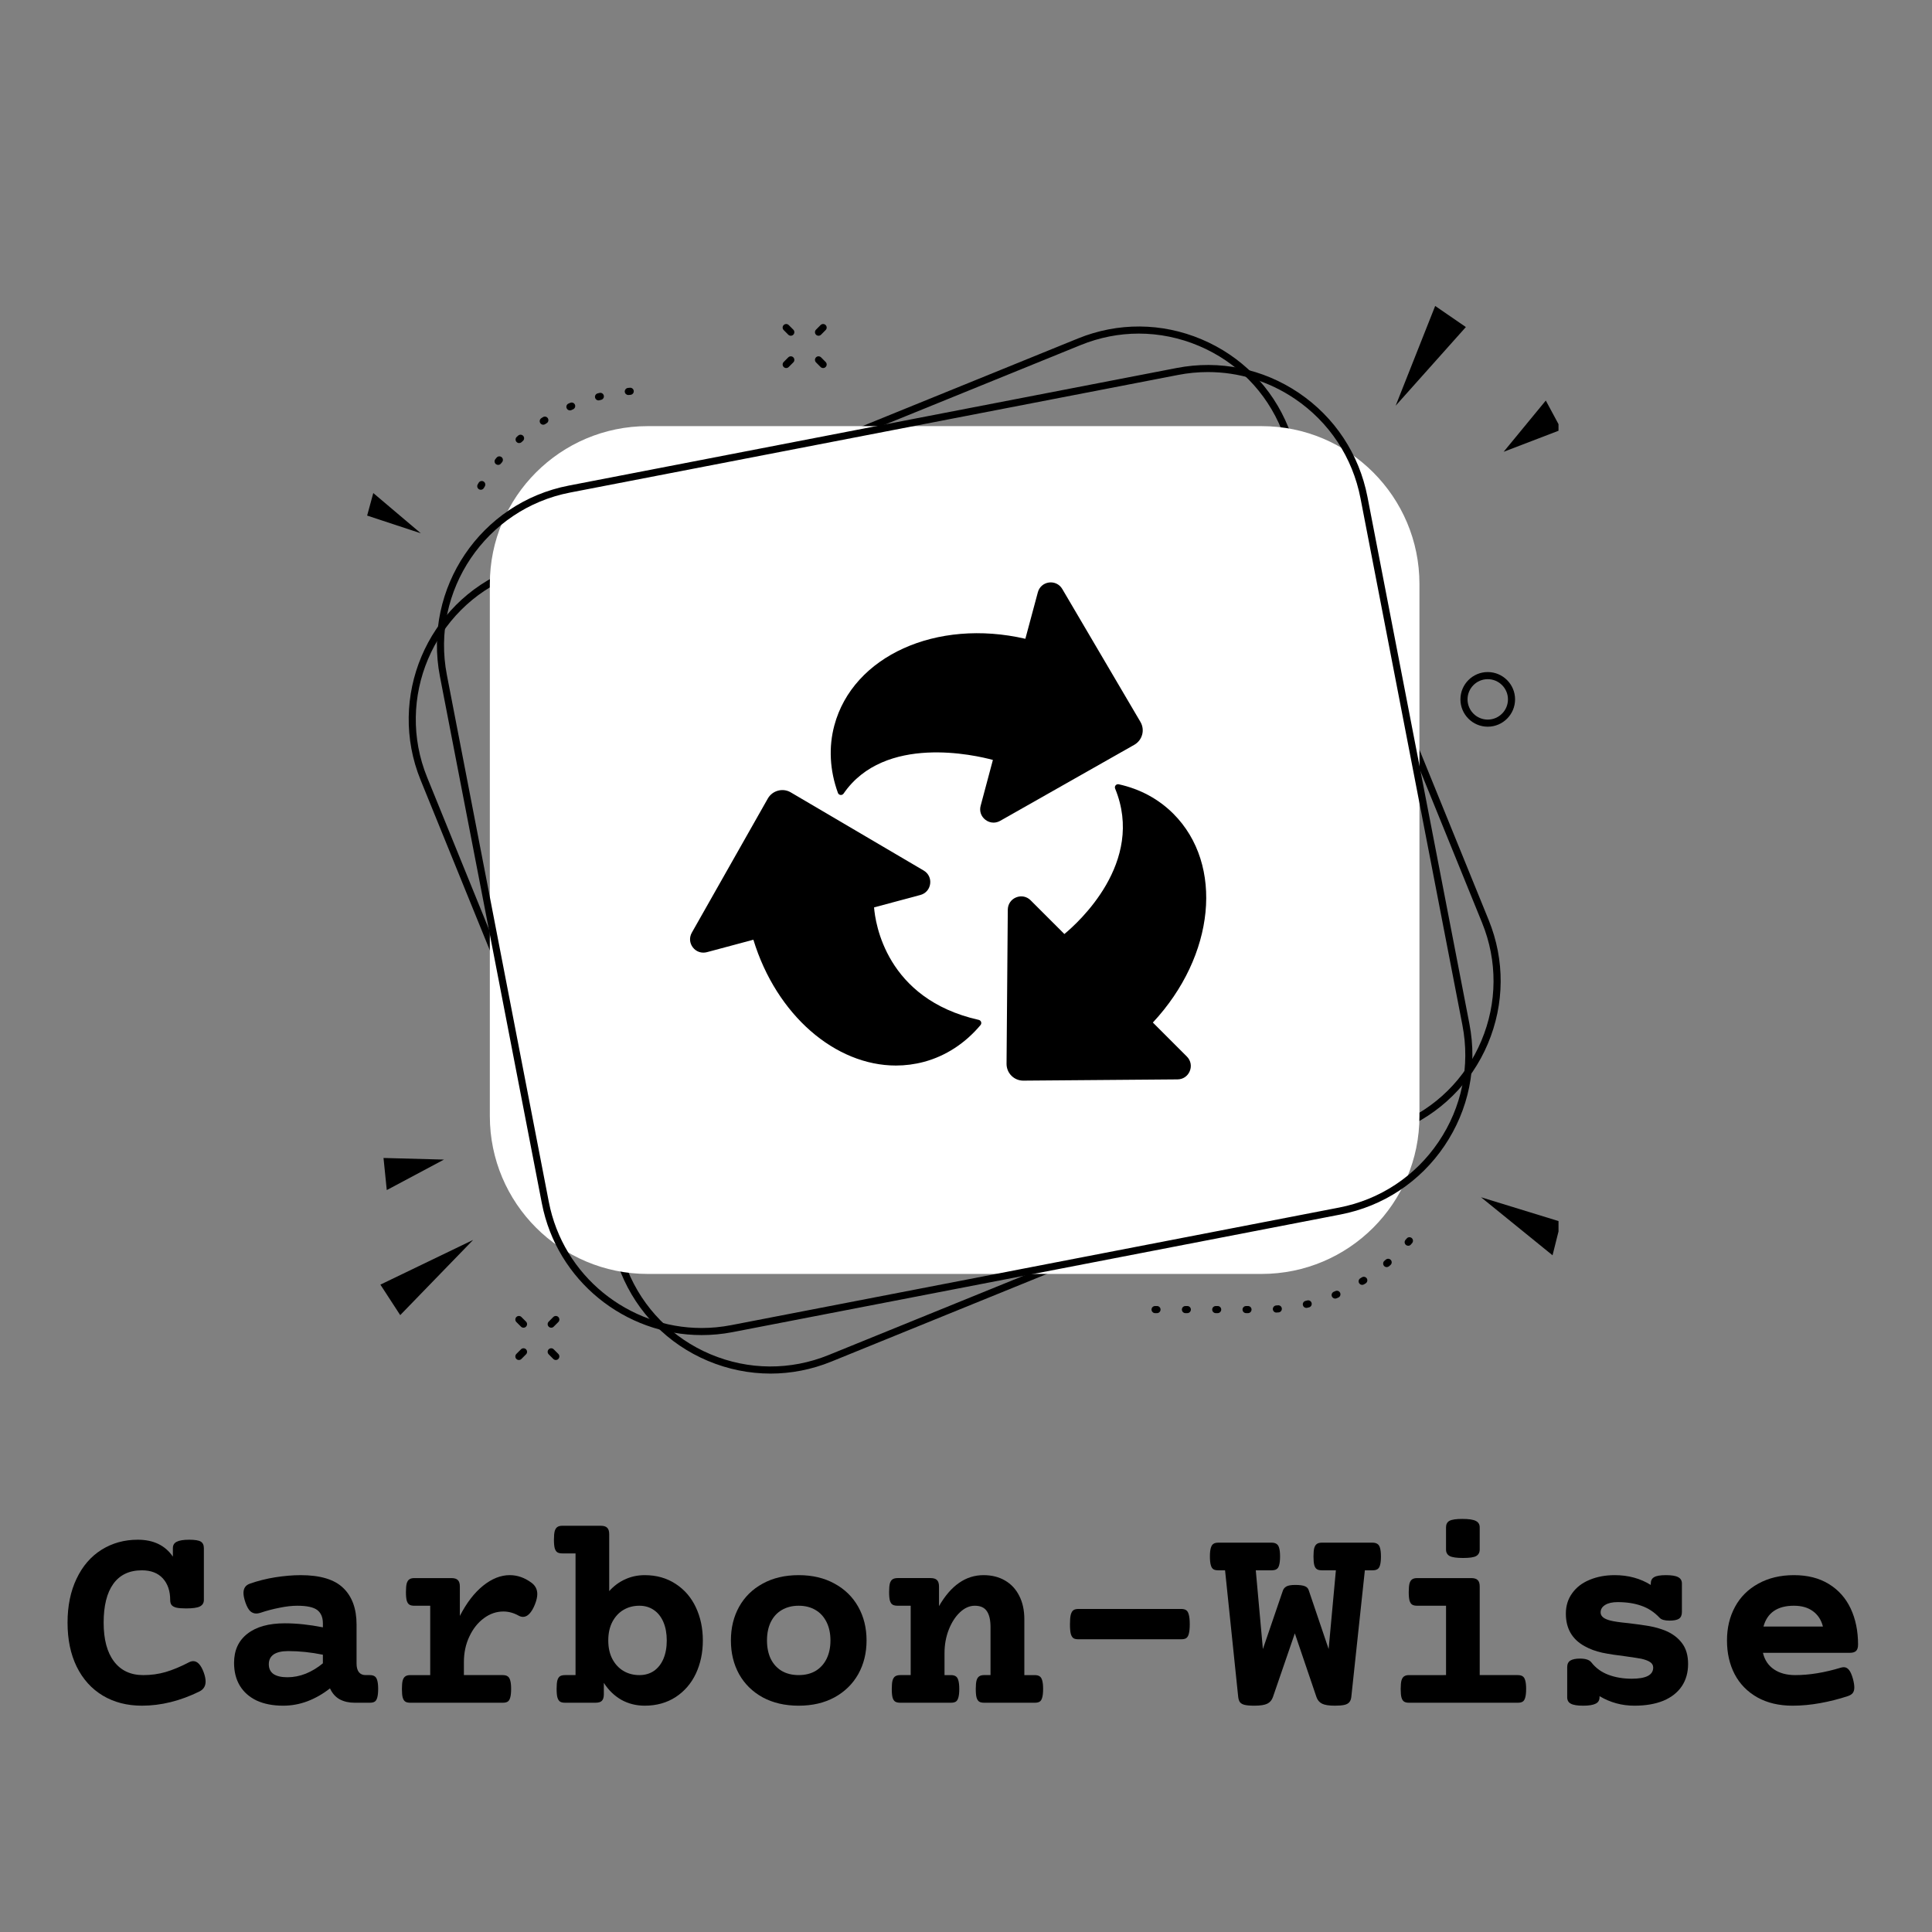 <?xml version="1.0" encoding="UTF-8" standalone="no"?>
<svg
   width="300"
   zoomAndPan="magnify"
   viewBox="0 0 225 225"
   height="300"
   preserveAspectRatio="xMidYMid"
   version="1.0"
   id="svg61"
   sodipodi:docname="2.svg"
   inkscape:version="1.3 (0e150ed, 2023-07-21)"
   xmlns:inkscape="http://www.inkscape.org/namespaces/inkscape"
   xmlns:sodipodi="http://sodipodi.sourceforge.net/DTD/sodipodi-0.dtd"
   xmlns="http://www.w3.org/2000/svg"
   xmlns:svg="http://www.w3.org/2000/svg">
  <rect x="0" y="0" width="225" height="225" fill="#808080" stroke="none"/>
  <sodipodi:namedview
     id="namedview61"
     pagecolor="#ffffff"
     bordercolor="#000000"
     borderopacity="0.25"
     inkscape:showpageshadow="2"
     inkscape:pageopacity="0.0"
     inkscape:pagecheckerboard="0"
     inkscape:deskcolor="#d1d1d1"
     inkscape:zoom="0.55103874"
     inkscape:cx="78.034441"
     inkscape:cy="136.10658"
     inkscape:window-width="1312"
     inkscape:window-height="449"
     inkscape:window-x="0"
     inkscape:window-y="38"
     inkscape:window-maximized="0"
     inkscape:current-layer="svg61" />
  <defs
     id="defs5">
    <g
       id="g1" />
    <clipPath
       id="345d9e1c2b">
      <path
         d="M 122.57,77.719 H 250 V 199.746 H 122.57 Z m 0,0"
         clip-rule="nonzero"
         id="path1" />
    </clipPath>
    <clipPath
       id="05e1fd2a32">
      <path
         d="m 250.027,86.391 h 6.664 v 6.07 h -6.664 z m 0,0"
         clip-rule="nonzero"
         id="path2" />
    </clipPath>
    <clipPath
       id="7915c49b97">
      <path
         d="m 237,75.406 h 9 V 88 h -9 z m 0,0"
         clip-rule="nonzero"
         id="path3" />
    </clipPath>
    <clipPath
       id="c21df91a5b">
      <path
         d="m 247.426,179.164 h 9.266 V 186 h -9.266 z m 0,0"
         clip-rule="nonzero"
         id="path4" />
    </clipPath>
    <clipPath
       id="f7f6cba8f1">
      <path
         d="M 117.941,97 H 125 v 5 h -7.059 z m 0,0"
         clip-rule="nonzero"
         id="path5" />
    </clipPath>
  </defs>
  <g
     id="g3"
     transform="translate(-75.188,-39.779)">
    <g
       clip-path="url(#345d9e1c2b)"
       id="g6">
      <path
         fill="#000000"
         d="m 207.812,78.629 c -2.289,0 -4.582,0.445 -6.77,1.336 l -66.227,26.922 c -9.18,3.734 -13.613,14.238 -9.883,23.418 l 23.34,57.402 c 1.805,4.445 5.238,7.922 9.66,9.789 4.422,1.863 9.305,1.898 13.754,0.09 l 66.227,-26.926 c 4.449,-1.809 7.926,-5.238 9.789,-9.66 1.867,-4.422 1.898,-9.309 0.09,-13.754 L 224.457,89.844 c -1.805,-4.445 -5.238,-7.926 -9.66,-9.789 -2.25,-0.949 -4.617,-1.426 -6.984,-1.426 z M 164.918,199.746 c -2.477,0 -4.953,-0.496 -7.309,-1.488 -4.625,-1.953 -8.211,-5.59 -10.105,-10.238 l -23.336,-57.406 c -3.902,-9.602 0.734,-20.59 10.336,-24.492 l 66.227,-26.926 c 4.652,-1.891 9.762,-1.855 14.387,0.098 4.629,1.949 8.219,5.586 10.105,10.238 l 23.34,57.402 c 1.891,4.652 1.855,9.762 -0.094,14.387 -1.953,4.625 -5.59,8.215 -10.242,10.105 l -0.156,-0.383 0.156,0.383 L 172,198.352 c -2.289,0.93 -4.688,1.395 -7.082,1.395"
         fill-opacity="1"
         fill-rule="nonzero"
         id="path6" />
    </g>
    <path
       fill="#000000"
       d="m 148.363,85.781 c -0.211,0 -0.391,-0.156 -0.414,-0.371 -0.019,-0.227 0.145,-0.43 0.371,-0.453 l 0.227,-0.02 c 0.227,-0.023 0.426,0.145 0.449,0.375 0.019,0.227 -0.148,0.426 -0.375,0.449 l -0.219,0.02 c -0.012,0 -0.027,0 -0.039,0 z m -3.473,0.629 c -0.184,0 -0.352,-0.125 -0.398,-0.312 -0.059,-0.219 0.074,-0.445 0.293,-0.504 L 145,85.539 c 0.223,-0.055 0.449,0.078 0.504,0.301 0.059,0.219 -0.078,0.445 -0.297,0.5 l -0.211,0.055 c -0.035,0.008 -0.07,0.016 -0.105,0.016 z m -3.328,1.164 c -0.16,0 -0.312,-0.094 -0.379,-0.25 -0.094,-0.211 0,-0.453 0.211,-0.547 l 0.207,-0.086 c 0.211,-0.09 0.453,0.008 0.543,0.215 0.09,0.211 -0.008,0.453 -0.219,0.543 l -0.195,0.09 c -0.055,0.023 -0.113,0.035 -0.168,0.035 z m -3.105,1.668 c -0.137,0 -0.27,-0.066 -0.348,-0.188 -0.125,-0.191 -0.07,-0.449 0.121,-0.574 l 0.191,-0.121 c 0.191,-0.121 0.449,-0.062 0.57,0.129 0.121,0.195 0.062,0.453 -0.129,0.57 l -0.184,0.117 c -0.07,0.047 -0.148,0.066 -0.223,0.066 z m -2.809,2.137 c -0.117,0 -0.23,-0.047 -0.312,-0.141 -0.152,-0.168 -0.137,-0.43 0.035,-0.582 l 0.168,-0.152 c 0.172,-0.148 0.434,-0.129 0.586,0.043 0.148,0.172 0.133,0.434 -0.043,0.582 l -0.16,0.145 c -0.078,0.07 -0.18,0.105 -0.273,0.105 z m -2.445,2.543 c -0.094,0 -0.188,-0.031 -0.266,-0.094 -0.176,-0.145 -0.203,-0.406 -0.055,-0.582 l 0.145,-0.176 c 0.145,-0.172 0.406,-0.195 0.582,-0.047 0.176,0.145 0.195,0.406 0.051,0.582 l -0.137,0.164 c -0.082,0.102 -0.203,0.152 -0.32,0.152 z m -2.023,2.895 c -0.07,0 -0.145,-0.02 -0.211,-0.059 -0.195,-0.117 -0.262,-0.371 -0.145,-0.566 l 0.113,-0.195 c 0.117,-0.195 0.375,-0.258 0.57,-0.141 0.195,0.117 0.258,0.371 0.141,0.57 l -0.109,0.184 c -0.078,0.133 -0.219,0.207 -0.359,0.207"
       fill-opacity="1"
       fill-rule="nonzero"
       id="path7" />
    <path
       fill="#000000"
       d="m 239.188,184.859 c -0.098,0 -0.191,-0.031 -0.27,-0.102 -0.176,-0.148 -0.195,-0.41 -0.047,-0.582 l 0.145,-0.164 c 0.145,-0.176 0.406,-0.195 0.582,-0.051 0.172,0.148 0.195,0.41 0.047,0.586 L 239.5,184.715 c -0.082,0.098 -0.195,0.145 -0.312,0.145 z m -2.504,2.488 c -0.117,0 -0.234,-0.051 -0.316,-0.145 -0.148,-0.176 -0.125,-0.438 0.047,-0.586 l 0.164,-0.141 c 0.176,-0.148 0.434,-0.133 0.586,0.043 0.148,0.172 0.129,0.434 -0.043,0.582 l -0.168,0.148 c -0.078,0.062 -0.176,0.098 -0.27,0.098 z m -2.859,2.066 c -0.141,0 -0.277,-0.07 -0.355,-0.199 -0.117,-0.195 -0.055,-0.449 0.141,-0.566 l 0.184,-0.113 c 0.195,-0.121 0.449,-0.062 0.57,0.129 0.121,0.195 0.062,0.449 -0.129,0.574 l -0.195,0.117 c -0.066,0.039 -0.141,0.059 -0.215,0.059 z m -3.145,1.598 c -0.164,0 -0.316,-0.098 -0.383,-0.258 -0.086,-0.211 0.016,-0.449 0.227,-0.539 l 0.195,-0.082 c 0.211,-0.09 0.457,0.008 0.543,0.219 0.09,0.211 -0.008,0.453 -0.219,0.543 l -0.207,0.086 c -0.051,0.023 -0.105,0.031 -0.156,0.031 z m -3.355,1.086 c -0.188,0 -0.359,-0.129 -0.402,-0.316 -0.055,-0.223 0.082,-0.449 0.305,-0.5 l 0.211,-0.055 c 0.223,-0.051 0.445,0.082 0.5,0.305 0.055,0.223 -0.078,0.445 -0.301,0.5 l -0.219,0.055 c -0.031,0.008 -0.062,0.012 -0.094,0.012 z m -3.488,0.543 c -0.215,0 -0.395,-0.164 -0.414,-0.383 -0.016,-0.227 0.156,-0.426 0.383,-0.445 l 0.219,-0.016 c 0.227,-0.019 0.426,0.148 0.445,0.375 0.019,0.23 -0.148,0.43 -0.375,0.449 l -0.227,0.016 c -0.012,0.004 -0.019,0.004 -0.031,0.004 z m -13.906,0.066 h -0.223 c -0.227,0 -0.414,-0.188 -0.414,-0.418 0,-0.227 0.188,-0.41 0.414,-0.41 h 0.223 c 0.23,0 0.414,0.184 0.414,0.41 0,0.23 -0.184,0.418 -0.414,0.418 z m 3.531,0 h -0.219 c -0.23,0 -0.414,-0.188 -0.414,-0.418 0,-0.227 0.184,-0.41 0.414,-0.41 h 0.219 c 0.23,0 0.414,0.184 0.414,0.41 0,0.23 -0.184,0.418 -0.414,0.418 z m 3.535,0 h -0.223 c -0.227,0 -0.414,-0.188 -0.414,-0.418 0,-0.227 0.188,-0.41 0.414,-0.41 h 0.223 c 0.227,0 0.414,0.184 0.414,0.41 0,0.23 -0.188,0.418 -0.414,0.418 z m 3.531,0 h -0.219 c -0.23,0 -0.418,-0.188 -0.418,-0.418 0,-0.227 0.188,-0.41 0.418,-0.41 h 0.219 c 0.23,0 0.414,0.184 0.414,0.41 0,0.23 -0.184,0.418 -0.414,0.418"
       fill-opacity="1"
       fill-rule="nonzero"
       id="path8" />
    <path
       fill="#ffffff"
       d="m 222.109,188.141 h -71.488 c -10.156,0 -18.387,-8.23 -18.387,-18.383 v -61.965 c 0,-10.156 8.23,-18.387 18.387,-18.387 h 71.488 c 10.156,0 18.387,8.23 18.387,18.387 v 61.965 c 0,10.152 -8.23,18.383 -18.387,18.383"
       fill-opacity="1"
       fill-rule="nonzero"
       id="path9" />
    <path
       fill="#000000"
       d="m 170.512,78.879 c -0.105,0 -0.215,-0.043 -0.293,-0.121 -0.16,-0.164 -0.16,-0.426 0,-0.586 l 0.535,-0.539 c 0.164,-0.16 0.426,-0.16 0.586,0 0.164,0.164 0.164,0.426 0,0.586 l -0.535,0.539 c -0.082,0.078 -0.188,0.121 -0.293,0.121"
       fill-opacity="1"
       fill-rule="nonzero"
       id="path10" />
    <path
       fill="#000000"
       d="m 166.746,82.641 c -0.105,0 -0.211,-0.039 -0.289,-0.121 -0.164,-0.16 -0.164,-0.426 0,-0.586 l 0.535,-0.539 c 0.164,-0.16 0.426,-0.16 0.586,0 0.16,0.164 0.16,0.426 0,0.586 l -0.539,0.539 c -0.078,0.082 -0.184,0.121 -0.293,0.121"
       fill-opacity="1"
       fill-rule="nonzero"
       id="path11" />
    <path
       fill="#000000"
       d="m 167.285,78.879 c -0.105,0 -0.211,-0.043 -0.293,-0.121 l -0.535,-0.539 c -0.164,-0.16 -0.164,-0.422 0,-0.586 0.16,-0.16 0.422,-0.16 0.582,0 l 0.539,0.539 c 0.16,0.16 0.16,0.422 0,0.586 -0.082,0.078 -0.188,0.121 -0.293,0.121"
       fill-opacity="1"
       fill-rule="nonzero"
       id="path12" />
    <path
       fill="#000000"
       d="m 171.047,82.641 c -0.105,0 -0.211,-0.039 -0.293,-0.121 l -0.535,-0.539 c -0.16,-0.16 -0.16,-0.422 0,-0.586 0.16,-0.16 0.422,-0.16 0.586,0 l 0.535,0.539 c 0.164,0.16 0.164,0.426 0,0.586 -0.078,0.082 -0.188,0.121 -0.293,0.121"
       fill-opacity="1"
       fill-rule="nonzero"
       id="path13" />
    <path
       fill="#000000"
       d="m 139.383,194.402 c -0.109,0 -0.211,-0.039 -0.293,-0.121 -0.164,-0.164 -0.164,-0.426 0,-0.586 l 0.535,-0.539 c 0.164,-0.16 0.426,-0.16 0.586,0 0.16,0.164 0.164,0.426 0,0.586 l -0.539,0.539 c -0.078,0.082 -0.184,0.121 -0.289,0.121"
       fill-opacity="1"
       fill-rule="nonzero"
       id="path14" />
    <path
       fill="#000000"
       d="m 135.617,198.164 c -0.105,0 -0.211,-0.039 -0.293,-0.121 -0.16,-0.16 -0.16,-0.422 0,-0.586 l 0.539,-0.539 c 0.16,-0.16 0.422,-0.16 0.586,0 0.16,0.164 0.16,0.426 0,0.586 l -0.539,0.539 c -0.078,0.082 -0.184,0.121 -0.293,0.121"
       fill-opacity="1"
       fill-rule="nonzero"
       id="path15" />
    <path
       fill="#000000"
       d="m 136.156,194.402 c -0.105,0 -0.211,-0.039 -0.293,-0.121 l -0.539,-0.539 c -0.16,-0.16 -0.16,-0.422 0,-0.586 0.164,-0.16 0.426,-0.16 0.586,0 l 0.539,0.539 c 0.16,0.16 0.16,0.422 0,0.586 -0.082,0.082 -0.188,0.121 -0.293,0.121"
       fill-opacity="1"
       fill-rule="nonzero"
       id="path16" />
    <path
       fill="#000000"
       d="m 139.918,198.164 c -0.105,0 -0.211,-0.039 -0.293,-0.121 l -0.535,-0.539 c -0.164,-0.16 -0.164,-0.422 0,-0.586 0.16,-0.16 0.422,-0.16 0.582,0 l 0.539,0.539 c 0.164,0.164 0.16,0.426 0,0.586 -0.078,0.082 -0.188,0.121 -0.293,0.121"
       fill-opacity="1"
       fill-rule="nonzero"
       id="path17" />
    <path
       fill="#000000"
       d="m 248.449,118.875 c -1.297,0 -2.352,1.055 -2.352,2.352 0,1.301 1.055,2.355 2.352,2.355 1.301,0 2.355,-1.055 2.355,-2.355 0,-1.297 -1.055,-2.352 -2.355,-2.352 z m 0,5.535 c -1.754,0 -3.18,-1.426 -3.18,-3.184 0,-1.75 1.426,-3.18 3.18,-3.18 1.754,0 3.184,1.43 3.184,3.18 0,1.758 -1.43,3.184 -3.184,3.184"
       fill-opacity="1"
       fill-rule="nonzero"
       id="path18" />
    <path
       fill="#000000"
       d="m 215.867,83.109 c -1.156,0 -2.32,0.109 -3.48,0.336 l -70.801,13.695 c -9.812,1.898 -16.254,11.43 -14.355,21.242 l 11.871,61.363 c 1.676,8.656 9.285,14.688 17.793,14.691 1.141,0 2.293,-0.109 3.449,-0.332 l 70.801,-13.695 c 4.754,-0.922 8.863,-3.637 11.578,-7.652 2.711,-4.012 3.699,-8.84 2.777,-13.594 L 233.629,97.801 c -0.922,-4.754 -3.637,-8.867 -7.648,-11.578 -3.031,-2.051 -6.531,-3.113 -10.113,-3.113 z M 156.895,195.262 c -8.895,0 -16.855,-6.305 -18.605,-15.355 l -11.871,-61.363 c -1.984,-10.266 4.75,-20.23 15.012,-22.215 l 70.797,-13.695 c 4.973,-0.961 10.023,0.07 14.219,2.902 4.195,2.836 7.031,7.137 7.996,12.109 l 11.871,61.363 c 0.961,4.969 -0.07,10.02 -2.906,14.215 -2.836,4.195 -7.133,7.035 -12.105,7.996 l -0.078,-0.406 0.078,0.406 -70.797,13.699 c -1.215,0.234 -2.418,0.344 -3.609,0.344"
       fill-opacity="1"
       fill-rule="nonzero"
       id="path19" />
    <g
       clip-path="url(#05e1fd2a32)"
       id="g20">
      <path
         fill="#000000"
         d="m 250.301,92.395 6.734,-2.582 -1.824,-3.387 z m 0,0"
         fill-opacity="1"
         fill-rule="nonzero"
         id="path20" />
    </g>
    <g
       clip-path="url(#7915c49b97)"
       id="g21">
      <path
         fill="#000000"
         d="m 242.328,75.41 -4.602,11.617 8.176,-9.16 z m 0,0"
         fill-opacity="1"
         fill-rule="nonzero"
         id="path21" />
    </g>
    <g
       clip-path="url(#c21df91a5b)"
       id="g22">
      <path
         fill="#000000"
         d="m 247.668,179.211 8.328,6.758 0.977,-3.898 z m 0,0"
         fill-opacity="1"
         fill-rule="nonzero"
         id="path22" />
    </g>
    <path
       fill="#000000"
       d="m 126.891,174.824 -7.039,-0.188 0.379,3.738 z m 0,0"
       fill-opacity="1"
       fill-rule="nonzero"
       id="path23" />
    <path
       fill="#000000"
       d="m 121.797,192.938 8.492,-8.758 -10.801,5.207 z m 0,0"
       fill-opacity="1"
       fill-rule="nonzero"
       id="path24" />
    <g
       clip-path="url(#f7f6cba8f1)"
       id="g25">
      <path
         fill="#000000"
         d="m 124.199,101.887 -5.539,-4.688 -0.715,2.625 z m 0,0"
         fill-opacity="1"
         fill-rule="nonzero"
         id="path25" />
    </g>
    <path
       fill="#000000"
       d="m 189.176,158.555 c -10.832,-2.426 -12.059,-11.336 -12.195,-13.102 l 5.391,-1.445 c 0.617,-0.164 1.055,-0.66 1.141,-1.297 0.086,-0.633 -0.203,-1.227 -0.754,-1.551 l -15.473,-9.098 c -0.453,-0.27 -0.98,-0.34 -1.488,-0.203 -0.508,0.137 -0.93,0.461 -1.191,0.918 l -8.848,15.617 c -0.316,0.559 -0.27,1.215 0.121,1.723 0.391,0.504 1.016,0.715 1.637,0.551 l 5.41,-1.449 c 2.691,8.801 9.555,14.652 16.602,14.652 1.086,0 2.184,-0.141 3.266,-0.43 2.523,-0.676 4.801,-2.156 6.586,-4.285 0.082,-0.098 0.109,-0.234 0.066,-0.359 -0.039,-0.121 -0.145,-0.211 -0.27,-0.242"
       fill-opacity="1"
       fill-rule="nonzero"
       id="path26" />
    <path
       fill="#000000"
       d="m 209.449,158.863 c 7.246,-7.77 8.309,-18.391 2.387,-24.316 -1.723,-1.719 -3.859,-2.875 -6.355,-3.43 -0.137,-0.031 -0.277,0.016 -0.367,0.121 -0.09,0.105 -0.109,0.254 -0.059,0.379 3.543,8.602 -4.379,15.676 -5.91,16.938 l -3.93,-3.926 c -0.449,-0.453 -1.098,-0.582 -1.691,-0.34 -0.594,0.242 -0.961,0.789 -0.969,1.43 l -0.145,17.949 c 0,0.527 0.199,1.02 0.57,1.391 0.371,0.367 0.855,0.57 1.375,0.57 0.008,0 0.012,0 0.016,0 l 17.953,-0.145 c 0.637,-0.004 1.184,-0.375 1.426,-0.969 0.242,-0.59 0.113,-1.238 -0.34,-1.691 l -3.961,-3.961"
       fill-opacity="1"
       fill-rule="nonzero"
       id="path27" />
    <path
       fill="#000000"
       d="m 208.203,125.336 c 0.137,-0.508 0.062,-1.035 -0.203,-1.488 L 198.902,108.375 c -0.324,-0.555 -0.922,-0.84 -1.555,-0.758 -0.633,0.09 -1.129,0.523 -1.293,1.145 l -1.453,5.41 c -10.352,-2.391 -20.078,2 -22.246,10.09 -0.68,2.527 -0.535,5.246 0.418,7.859 0.047,0.129 0.164,0.223 0.301,0.238 0.137,0.016 0.273,-0.043 0.355,-0.156 4.77,-6.945 15.359,-4.473 17.391,-3.922 l -1.426,5.336 c -0.168,0.617 0.043,1.242 0.551,1.633 0.281,0.219 0.613,0.332 0.949,0.332 0.262,0 0.527,-0.07 0.773,-0.207 l 15.613,-8.852 c 0.457,-0.258 0.785,-0.68 0.922,-1.188"
       fill-opacity="1"
       fill-rule="nonzero"
       id="path28" />
  </g>
  <g
     id="g2"
     transform="translate(-43.413,-53.779)">
    <g
       fill="#000000"
       fill-opacity="1"
       id="g31"
       transform="translate(-31.78,27.542)">
      <g
         transform="translate(81.436,224.537)"
         id="g30">
        <g
           id="g29">
          <path
             d="m 15.797,-18.984 c 0.656,0 1.102,0.074 1.344,0.219 C 17.379,-18.617 17.5,-18.363 17.5,-18 v 6.031 c 0,0.355 -0.164,0.609 -0.484,0.766 -0.312,0.148 -0.844,0.219 -1.594,0.219 -0.492,0 -0.871,-0.031 -1.141,-0.094 -0.262,-0.07 -0.445,-0.176 -0.547,-0.312 -0.105,-0.133 -0.156,-0.328 -0.156,-0.578 0,-1.051 -0.289,-1.891 -0.859,-2.516 -0.574,-0.625 -1.387,-0.938 -2.438,-0.938 -1.461,0 -2.57,0.527 -3.328,1.578 -0.75,1.043 -1.125,2.547 -1.125,4.516 0,1.949 0.398,3.453 1.203,4.516 0.801,1.062 1.938,1.594 3.406,1.594 0.906,0 1.773,-0.117 2.609,-0.359 0.844,-0.25 1.754,-0.629 2.734,-1.141 0.164,-0.082 0.328,-0.125 0.484,-0.125 0.488,0 0.895,0.438 1.219,1.312 0.145,0.398 0.219,0.75 0.219,1.062 0,0.531 -0.242,0.918 -0.719,1.156 -2.242,1.105 -4.477,1.656 -6.703,1.656 -1.719,0 -3.234,-0.391 -4.547,-1.172 -1.312,-0.789 -2.328,-1.914 -3.047,-3.375 -0.711,-1.457 -1.062,-3.164 -1.062,-5.125 0,-1.945 0.348,-3.648 1.047,-5.109 0.695,-1.469 1.664,-2.594 2.906,-3.375 1.25,-0.781 2.656,-1.172 4.219,-1.172 1.832,0 3.195,0.656 4.094,1.969 V -18 c 0,-0.352 0.148,-0.602 0.453,-0.75 0.301,-0.156 0.785,-0.234 1.453,-0.234 z m 0,0"
             id="path29" />
        </g>
      </g>
    </g>
    <g
       fill="#000000"
       fill-opacity="1"
       id="g34"
       transform="translate(-31.78,27.542)">
      <g
         transform="translate(100.718,224.537)"
         id="g33">
        <g
           id="g32">
          <path
             d="m 9.469,-14.859 c 2.301,0 3.961,0.5 4.984,1.5 C 15.484,-12.367 16,-10.945 16,-9.094 v 4.531 c 0,0.43 0.086,0.762 0.266,1 0.188,0.23 0.445,0.344 0.781,0.344 h 0.484 c 0.25,0 0.441,0.047 0.578,0.141 0.133,0.086 0.234,0.242 0.297,0.469 0.07,0.23 0.109,0.562 0.109,1 0,0.449 -0.039,0.789 -0.109,1.016 -0.062,0.23 -0.164,0.387 -0.297,0.469 C 17.973,-0.039 17.781,0 17.531,0 h -1.766 c -0.648,0 -1.219,-0.129 -1.719,-0.391 -0.492,-0.27 -0.871,-0.695 -1.141,-1.281 -0.824,0.648 -1.699,1.148 -2.625,1.5 C 9.363,0.172 8.422,0.344 7.453,0.344 6.266,0.344 5.238,0.145 4.375,-0.25 3.52,-0.656 2.863,-1.234 2.406,-1.984 1.957,-2.734 1.734,-3.617 1.734,-4.641 1.734,-6.098 2.25,-7.227 3.281,-8.031 4.32,-8.844 5.773,-9.25 7.641,-9.25 c 1.383,0 2.863,0.156 4.438,0.469 v -0.453 c 0,-0.707 -0.219,-1.227 -0.656,-1.562 -0.438,-0.332 -1.215,-0.5 -2.328,-0.5 -0.617,0 -1.305,0.078 -2.062,0.234 -0.762,0.148 -1.512,0.344 -2.25,0.594 -0.18,0.055 -0.336,0.078 -0.469,0.078 -0.262,0 -0.496,-0.094 -0.703,-0.281 -0.199,-0.195 -0.383,-0.523 -0.547,-0.984 -0.156,-0.457 -0.234,-0.832 -0.234,-1.125 0,-0.539 0.238,-0.898 0.719,-1.078 0.938,-0.332 1.926,-0.582 2.969,-0.75 1.051,-0.164 2.035,-0.25 2.953,-0.25 z m -1.438,8.844 c -0.742,0 -1.305,0.133 -1.688,0.391 -0.375,0.262 -0.562,0.641 -0.562,1.141 0,0.5 0.18,0.883 0.547,1.141 0.375,0.25 0.914,0.375 1.625,0.375 0.719,0 1.43,-0.141 2.141,-0.422 0.707,-0.289 1.367,-0.691 1.984,-1.203 v -1 C 10.691,-5.875 9.344,-6.016 8.031,-6.016 Z m 0,0"
             id="path31" />
        </g>
      </g>
    </g>
    <g
       fill="#000000"
       fill-opacity="1"
       id="g37"
       transform="translate(-31.78,27.542)">
      <g
         transform="translate(120,224.537)"
         id="g36">
        <g
           id="g35">
          <path
             d="m 14.562,-14.859 c 0.883,0 1.723,0.293 2.516,0.875 0.457,0.336 0.688,0.777 0.688,1.328 0,0.344 -0.094,0.75 -0.281,1.219 -0.188,0.469 -0.402,0.828 -0.641,1.078 C 16.613,-10.117 16.367,-10 16.109,-10 c -0.156,0 -0.32,-0.039 -0.484,-0.125 -0.586,-0.332 -1.188,-0.5 -1.812,-0.5 -0.812,0 -1.57,0.262 -2.266,0.781 -0.699,0.512 -1.262,1.219 -1.688,2.125 -0.43,0.898 -0.641,1.898 -0.641,3 v 1.5 h 4.516 c 0.25,0 0.441,0.047 0.578,0.141 0.133,0.086 0.234,0.242 0.297,0.469 0.07,0.23 0.109,0.562 0.109,1 0,0.449 -0.039,0.789 -0.109,1.016 -0.062,0.23 -0.164,0.387 -0.297,0.469 C 14.176,-0.039 13.984,0 13.734,0 h -10.75 C 2.734,0 2.539,-0.039 2.406,-0.125 2.27,-0.207 2.164,-0.363 2.094,-0.594 2.031,-0.82 2,-1.16 2,-1.609 c 0,-0.438 0.031,-0.77 0.094,-1 0.07,-0.227 0.176,-0.383 0.312,-0.469 0.133,-0.094 0.328,-0.141 0.578,-0.141 h 2.312 v -8.078 h -1.844 c -0.25,0 -0.445,-0.039 -0.578,-0.125 -0.137,-0.082 -0.242,-0.238 -0.312,-0.469 -0.062,-0.227 -0.094,-0.562 -0.094,-1 0,-0.445 0.031,-0.785 0.094,-1.016 0.07,-0.227 0.176,-0.383 0.312,-0.469 0.133,-0.094 0.328,-0.141 0.578,-0.141 h 4.312 c 0.352,0 0.602,0.078 0.75,0.234 0.156,0.148 0.234,0.398 0.234,0.75 v 3.422 c 0.781,-1.52 1.68,-2.691 2.703,-3.516 1.02,-0.82 2.055,-1.234 3.109,-1.234 z m 0,0"
             id="path34" />
        </g>
      </g>
    </g>
    <g
       fill="#000000"
       fill-opacity="1"
       id="g40"
       transform="translate(-31.78,27.542)">
      <g
         transform="translate(139.282,224.537)"
         id="g39">
        <g
           id="g38">
          <path
             d="m 5.875,-20.609 c 0.352,0 0.602,0.078 0.75,0.234 0.156,0.148 0.234,0.398 0.234,0.75 V -13 c 0.539,-0.602 1.16,-1.062 1.859,-1.375 0.695,-0.32 1.457,-0.484 2.281,-0.484 1.363,0 2.562,0.34 3.594,1.016 1.031,0.668 1.816,1.578 2.359,2.734 0.539,1.148 0.812,2.434 0.812,3.859 0,1.418 -0.273,2.703 -0.812,3.859 -0.543,1.148 -1.328,2.059 -2.359,2.734 -1.031,0.664 -2.23,1 -3.594,1 -1,0 -1.914,-0.23 -2.734,-0.688 -0.812,-0.469 -1.492,-1.125 -2.031,-1.969 v 1.328 C 6.234,-0.629 6.156,-0.375 6,-0.219 5.852,-0.07 5.602,0 5.25,0 H 1.734 C 1.473,0 1.273,-0.039 1.141,-0.125 1.004,-0.219 0.898,-0.379 0.828,-0.609 0.766,-0.836 0.734,-1.176 0.734,-1.625 c 0,-0.438 0.031,-0.77 0.094,-1 0.07,-0.227 0.176,-0.383 0.312,-0.469 0.133,-0.082 0.332,-0.125 0.594,-0.125 H 2.938 V -17.391 H 1.406 c -0.25,0 -0.445,-0.039 -0.578,-0.125 -0.137,-0.082 -0.242,-0.238 -0.312,-0.469 -0.062,-0.227 -0.094,-0.562 -0.094,-1 0,-0.445 0.031,-0.785 0.094,-1.016 0.07,-0.227 0.176,-0.383 0.312,-0.469 0.133,-0.094 0.328,-0.141 0.578,-0.141 z m 4.5,9.312 c -0.68,0 -1.289,0.156 -1.828,0.469 -0.543,0.312 -0.98,0.777 -1.312,1.391 C 6.91,-8.82 6.75,-8.094 6.75,-7.25 c 0,0.836 0.16,1.559 0.484,2.172 0.332,0.617 0.77,1.078 1.312,1.391 0.539,0.312 1.148,0.469 1.828,0.469 0.645,0 1.207,-0.16 1.688,-0.484 0.477,-0.332 0.848,-0.801 1.109,-1.406 C 13.43,-5.723 13.562,-6.438 13.562,-7.25 c 0,-0.82 -0.133,-1.535 -0.391,-2.141 -0.262,-0.613 -0.633,-1.082 -1.109,-1.406 -0.48,-0.332 -1.043,-0.5 -1.688,-0.5 z m 0,0"
             id="path37" />
        </g>
      </g>
    </g>
    <g
       fill="#000000"
       fill-opacity="1"
       id="g43"
       transform="translate(-31.78,27.542)">
      <g
         transform="translate(158.564,224.537)"
         id="g42">
        <g
           id="g41">
          <path
             d="m 9.641,-14.859 c 1.594,0 2.984,0.328 4.172,0.984 1.195,0.648 2.117,1.547 2.766,2.703 0.645,1.148 0.969,2.453 0.969,3.922 0,1.461 -0.324,2.766 -0.969,3.922 C 15.93,-2.18 15.008,-1.281 13.812,-0.625 12.625,0.02 11.234,0.344 9.641,0.344 c -1.594,0 -2.992,-0.324 -4.188,-0.969 -1.188,-0.656 -2.105,-1.555 -2.75,-2.703 C 2.066,-4.484 1.75,-5.789 1.75,-7.25 c 0,-1.469 0.316,-2.773 0.953,-3.922 0.645,-1.156 1.562,-2.055 2.75,-2.703 1.195,-0.656 2.594,-0.984 4.188,-0.984 z m 0,3.562 c -0.75,0 -1.406,0.168 -1.969,0.5 -0.555,0.324 -0.98,0.793 -1.281,1.406 -0.293,0.605 -0.438,1.32 -0.438,2.141 0,0.812 0.145,1.527 0.438,2.141 0.301,0.605 0.727,1.074 1.281,1.406 0.562,0.324 1.219,0.484 1.969,0.484 0.758,0 1.414,-0.16 1.969,-0.484 0.551,-0.332 0.977,-0.801 1.281,-1.406 C 13.191,-5.723 13.344,-6.438 13.344,-7.25 c 0,-0.82 -0.152,-1.535 -0.453,-2.141 -0.305,-0.613 -0.73,-1.082 -1.281,-1.406 -0.555,-0.332 -1.211,-0.5 -1.969,-0.5 z m 0,0"
             id="path40" />
        </g>
      </g>
    </g>
    <g
       fill="#000000"
       fill-opacity="1"
       id="g46"
       transform="translate(-31.78,27.542)">
      <g
         transform="translate(177.846,224.537)"
         id="g45">
        <g
           id="g44">
          <path
             d="m 11.891,-14.859 c 0.957,0 1.789,0.211 2.5,0.625 0.719,0.418 1.27,1.012 1.656,1.781 0.395,0.773 0.594,1.68 0.594,2.719 v 6.516 h 1.203 c 0.25,0 0.441,0.047 0.578,0.141 0.133,0.086 0.234,0.242 0.297,0.469 0.07,0.23 0.109,0.562 0.109,1 0,0.449 -0.039,0.789 -0.109,1.016 -0.062,0.23 -0.164,0.387 -0.297,0.469 C 18.285,-0.039 18.094,0 17.844,0 h -5.875 c -0.25,0 -0.445,-0.039 -0.578,-0.125 -0.137,-0.082 -0.242,-0.238 -0.312,-0.469 -0.062,-0.227 -0.094,-0.566 -0.094,-1.016 0,-0.438 0.031,-0.77 0.094,-1 0.07,-0.227 0.176,-0.383 0.312,-0.469 0.133,-0.094 0.328,-0.141 0.578,-0.141 h 0.734 V -8.812 c 0,-0.812 -0.141,-1.426 -0.422,-1.844 -0.281,-0.426 -0.75,-0.641 -1.406,-0.641 -0.617,0 -1.195,0.258 -1.734,0.766 -0.543,0.512 -0.98,1.195 -1.312,2.047 -0.324,0.844 -0.484,1.746 -0.484,2.703 v 2.562 h 0.734 c 0.25,0 0.441,0.047 0.578,0.141 0.133,0.086 0.234,0.242 0.297,0.469 0.07,0.23 0.109,0.562 0.109,1 0,0.449 -0.039,0.789 -0.109,1.016 C 8.891,-0.363 8.789,-0.207 8.656,-0.125 8.52,-0.039 8.328,0 8.078,0 h -5.875 c -0.25,0 -0.449,-0.039 -0.594,-0.125 -0.137,-0.082 -0.242,-0.238 -0.312,-0.469 -0.062,-0.227 -0.094,-0.566 -0.094,-1.016 0,-0.438 0.031,-0.77 0.094,-1 0.07,-0.227 0.176,-0.383 0.312,-0.469 0.145,-0.094 0.344,-0.141 0.594,-0.141 H 3.406 v -8.078 H 1.891 c -0.25,0 -0.449,-0.039 -0.594,-0.125 -0.137,-0.082 -0.242,-0.238 -0.312,-0.469 -0.062,-0.227 -0.094,-0.562 -0.094,-1 0,-0.445 0.031,-0.785 0.094,-1.016 0.07,-0.227 0.176,-0.383 0.312,-0.469 0.145,-0.094 0.344,-0.141 0.594,-0.141 H 5.719 c 0.352,0 0.602,0.078 0.75,0.234 0.156,0.148 0.234,0.398 0.234,0.75 V -11.25 c 1.383,-2.406 3.113,-3.609 5.188,-3.609 z m 0,0"
             id="path43" />
        </g>
      </g>
    </g>
    <g
       fill="#000000"
       fill-opacity="1"
       id="g49"
       transform="translate(-31.78,27.542)">
      <g
         transform="translate(197.128,224.537)"
         id="g48">
        <g
           id="g47">
          <path
             d="m 15.625,-10.922 c 0.25,0 0.441,0.047 0.578,0.141 0.145,0.094 0.25,0.273 0.312,0.531 0.07,0.25 0.109,0.621 0.109,1.109 0,0.492 -0.039,0.859 -0.109,1.109 -0.062,0.25 -0.168,0.422 -0.312,0.516 -0.137,0.086 -0.328,0.125 -0.578,0.125 H 3.656 c -0.25,0 -0.445,-0.039 -0.578,-0.125 -0.137,-0.094 -0.242,-0.266 -0.312,-0.516 -0.062,-0.25 -0.094,-0.617 -0.094,-1.109 0,-0.488 0.031,-0.859 0.094,-1.109 0.07,-0.258 0.176,-0.438 0.312,-0.531 0.133,-0.094 0.328,-0.141 0.578,-0.141 z m 0,0"
             id="path46" />
        </g>
      </g>
    </g>
    <g
       fill="#000000"
       fill-opacity="1"
       id="g52"
       transform="translate(-31.78,27.542)">
      <g
         transform="translate(216.41,224.537)"
         id="g51">
        <g
           id="g50">
          <path
             d="m 18.609,-18.641 c 0.25,0 0.441,0.047 0.578,0.141 0.145,0.086 0.25,0.242 0.312,0.469 0.07,0.23 0.109,0.562 0.109,1 0,0.438 -0.039,0.777 -0.109,1.016 -0.062,0.23 -0.168,0.387 -0.312,0.469 -0.137,0.086 -0.328,0.125 -0.578,0.125 h -0.875 l -1.578,14.75 C 16.125,-0.41 16.047,-0.207 15.922,-0.062 15.805,0.082 15.617,0.188 15.359,0.25 15.098,0.312 14.727,0.344 14.25,0.344 c -0.688,0 -1.188,-0.078 -1.5,-0.234 -0.312,-0.156 -0.531,-0.414 -0.656,-0.781 L 9.578,-8.078 7.031,-0.672 C 6.906,-0.305 6.688,-0.047 6.375,0.109 6.062,0.266 5.555,0.344 4.859,0.344 4.367,0.344 3.992,0.312 3.734,0.25 3.484,0.188 3.301,0.082 3.188,-0.062 3.082,-0.207 3.016,-0.41 2.984,-0.672 l -1.531,-14.75 h -0.781 c -0.25,0 -0.445,-0.039 -0.578,-0.125 -0.133,-0.082 -0.234,-0.238 -0.297,-0.469 -0.07,-0.238 -0.109,-0.578 -0.109,-1.016 0,-0.438 0.039,-0.77 0.109,-1 0.062,-0.227 0.164,-0.383 0.297,-0.469 0.133,-0.094 0.328,-0.141 0.578,-0.141 h 6.188 c 0.25,0 0.441,0.047 0.578,0.141 0.145,0.086 0.25,0.242 0.312,0.469 0.07,0.23 0.109,0.562 0.109,1 0,0.438 -0.039,0.777 -0.109,1.016 -0.062,0.23 -0.168,0.387 -0.312,0.469 -0.137,0.086 -0.328,0.125 -0.578,0.125 H 5.031 L 5.859,-6.25 8.156,-12.969 c 0.07,-0.25 0.211,-0.438 0.422,-0.562 0.207,-0.125 0.555,-0.188 1.047,-0.188 0.531,0 0.91,0.055 1.141,0.156 0.227,0.094 0.375,0.258 0.438,0.484 l 2.312,6.828 0.844,-9.172 h -1.625 c -0.25,0 -0.445,-0.039 -0.578,-0.125 -0.137,-0.082 -0.242,-0.238 -0.312,-0.469 -0.062,-0.238 -0.094,-0.578 -0.094,-1.016 0,-0.438 0.031,-0.77 0.094,-1 0.07,-0.227 0.176,-0.383 0.312,-0.469 0.133,-0.094 0.328,-0.141 0.578,-0.141 z m 0,0"
             id="path49" />
        </g>
      </g>
    </g>
    <g
       fill="#000000"
       fill-opacity="1"
       id="g55"
       transform="translate(-31.78,27.542)">
      <g
         transform="translate(235.692,224.537)"
         id="g54">
        <g
           id="g53">
          <path
             d="m 10.844,-14.516 c 0.352,0 0.602,0.078 0.75,0.234 0.156,0.148 0.234,0.398 0.234,0.75 v 10.312 H 16.25 c 0.25,0 0.441,0.047 0.578,0.141 0.133,0.086 0.234,0.242 0.297,0.469 0.07,0.23 0.109,0.562 0.109,1 0,0.449 -0.039,0.789 -0.109,1.016 -0.062,0.23 -0.164,0.387 -0.297,0.469 C 16.691,-0.039 16.5,0 16.25,0 H 3.609 C 3.359,0 3.164,-0.039 3.031,-0.125 2.895,-0.207 2.789,-0.363 2.719,-0.594 2.656,-0.82 2.625,-1.16 2.625,-1.609 c 0,-0.438 0.031,-0.77 0.094,-1 0.07,-0.227 0.176,-0.383 0.312,-0.469 0.133,-0.094 0.328,-0.141 0.578,-0.141 H 7.906 v -8.078 H 4.562 c -0.262,0 -0.461,-0.039 -0.594,-0.125 -0.137,-0.082 -0.242,-0.238 -0.312,-0.469 -0.062,-0.227 -0.094,-0.562 -0.094,-1 0,-0.445 0.031,-0.785 0.094,-1.016 0.07,-0.227 0.176,-0.383 0.312,-0.469 0.133,-0.094 0.332,-0.141 0.594,-0.141 z M 9.812,-21.406 c 0.75,0 1.27,0.078 1.562,0.234 0.301,0.148 0.453,0.398 0.453,0.75 v 2.578 c 0,0.355 -0.141,0.609 -0.422,0.766 -0.273,0.148 -0.777,0.219 -1.516,0.219 -0.73,0 -1.246,-0.07 -1.547,-0.219 -0.293,-0.156 -0.438,-0.41 -0.438,-0.766 v -2.578 c 0,-0.363 0.133,-0.617 0.406,-0.766 0.27,-0.145 0.77,-0.219 1.5,-0.219 z m 0,0"
             id="path52" />
        </g>
      </g>
    </g>
    <g
       fill="#000000"
       fill-opacity="1"
       id="g58"
       transform="translate(-31.78,27.542)">
      <g
         transform="translate(254.974,224.537)"
         id="g57">
        <g
           id="g56">
          <path
             d="m 14.234,-14.859 c 0.664,0 1.141,0.078 1.422,0.234 0.289,0.148 0.438,0.398 0.438,0.75 v 3.312 c 0,0.367 -0.117,0.625 -0.344,0.781 -0.23,0.148 -0.602,0.219 -1.109,0.219 -0.555,0 -0.934,-0.109 -1.141,-0.328 -0.625,-0.664 -1.34,-1.133 -2.141,-1.406 -0.793,-0.281 -1.711,-0.422 -2.75,-0.422 -0.617,0 -1.102,0.109 -1.453,0.328 -0.355,0.219 -0.531,0.512 -0.531,0.875 0,0.449 0.391,0.766 1.172,0.953 0.406,0.105 1.098,0.203 2.078,0.297 0.977,0.117 1.789,0.23 2.438,0.344 0.645,0.117 1.254,0.289 1.828,0.516 0.832,0.344 1.484,0.828 1.953,1.453 0.477,0.617 0.719,1.43 0.719,2.438 0,1 -0.246,1.867 -0.734,2.594 C 15.586,-1.191 14.875,-0.629 13.938,-0.234 13,0.148 11.875,0.344 10.562,0.344 9.102,0.344 7.75,-0.023 6.5,-0.766 v 0.125 c 0,0.355 -0.152,0.605 -0.453,0.75 C 5.742,0.266 5.258,0.344 4.594,0.344 3.914,0.344 3.438,0.266 3.156,0.109 2.875,-0.035 2.734,-0.285 2.734,-0.641 v -3.5 c 0,-0.352 0.117,-0.609 0.359,-0.766 0.25,-0.156 0.629,-0.234 1.141,-0.234 0.645,0 1.082,0.148 1.312,0.438 0.52,0.668 1.188,1.152 2,1.453 0.82,0.305 1.723,0.453 2.703,0.453 1.664,0 2.5,-0.43 2.5,-1.297 0,-0.27 -0.121,-0.484 -0.359,-0.641 C 12.16,-4.891 11.816,-5.02 11.359,-5.125 11.098,-5.176 10.488,-5.27 9.531,-5.406 8.477,-5.531 7.57,-5.672 6.812,-5.828 6.051,-5.992 5.363,-6.25 4.75,-6.594 3.301,-7.395 2.578,-8.656 2.578,-10.375 c 0,-0.906 0.242,-1.695 0.734,-2.375 0.488,-0.688 1.164,-1.207 2.031,-1.562 0.863,-0.363 1.836,-0.547 2.922,-0.547 1.582,0 2.984,0.383 4.203,1.141 V -13.875 c 0,-0.352 0.129,-0.602 0.391,-0.75 0.258,-0.156 0.719,-0.234 1.375,-0.234 z m 0,0"
             id="path55" />
        </g>
      </g>
    </g>
    <g
       fill="#000000"
       fill-opacity="1"
       id="g61"
       transform="translate(-31.78,27.542)">
      <g
         transform="translate(274.255,224.537)"
         id="g60">
        <g
           id="g59">
          <path
             d="m 9.859,-14.859 c 1.594,0 2.945,0.344 4.062,1.031 1.125,0.688 1.973,1.641 2.547,2.859 0.57,1.219 0.859,2.617 0.859,4.188 0,0.355 -0.078,0.605 -0.234,0.75 -0.148,0.148 -0.398,0.219 -0.75,0.219 H 6.25 c 0.195,0.836 0.625,1.477 1.281,1.922 0.656,0.449 1.484,0.672 2.484,0.672 1.625,0 3.383,-0.285 5.281,-0.859 0.125,-0.039 0.25,-0.062 0.375,-0.062 0.227,0 0.426,0.105 0.594,0.312 0.176,0.211 0.332,0.562 0.469,1.062 0.102,0.387 0.156,0.715 0.156,0.984 0,0.281 -0.062,0.5 -0.188,0.656 -0.117,0.148 -0.309,0.266 -0.578,0.359 -1.055,0.344 -2.125,0.617 -3.219,0.812 C 11.82,0.242 10.754,0.344 9.703,0.344 8.117,0.344 6.75,0.02 5.594,-0.625 4.438,-1.281 3.555,-2.18 2.953,-3.328 2.359,-4.473 2.062,-5.781 2.062,-7.25 c 0,-1.469 0.312,-2.773 0.938,-3.922 0.625,-1.156 1.531,-2.055 2.719,-2.703 1.188,-0.656 2.566,-0.984 4.141,-0.984 z m 0,3.562 c -1.918,0 -3.102,0.809 -3.547,2.422 h 6.922 c -0.188,-0.758 -0.574,-1.352 -1.156,-1.781 -0.574,-0.426 -1.312,-0.641 -2.219,-0.641 z m 0,0"
             id="path58" />
        </g>
      </g>
    </g>
  </g>
</svg>
